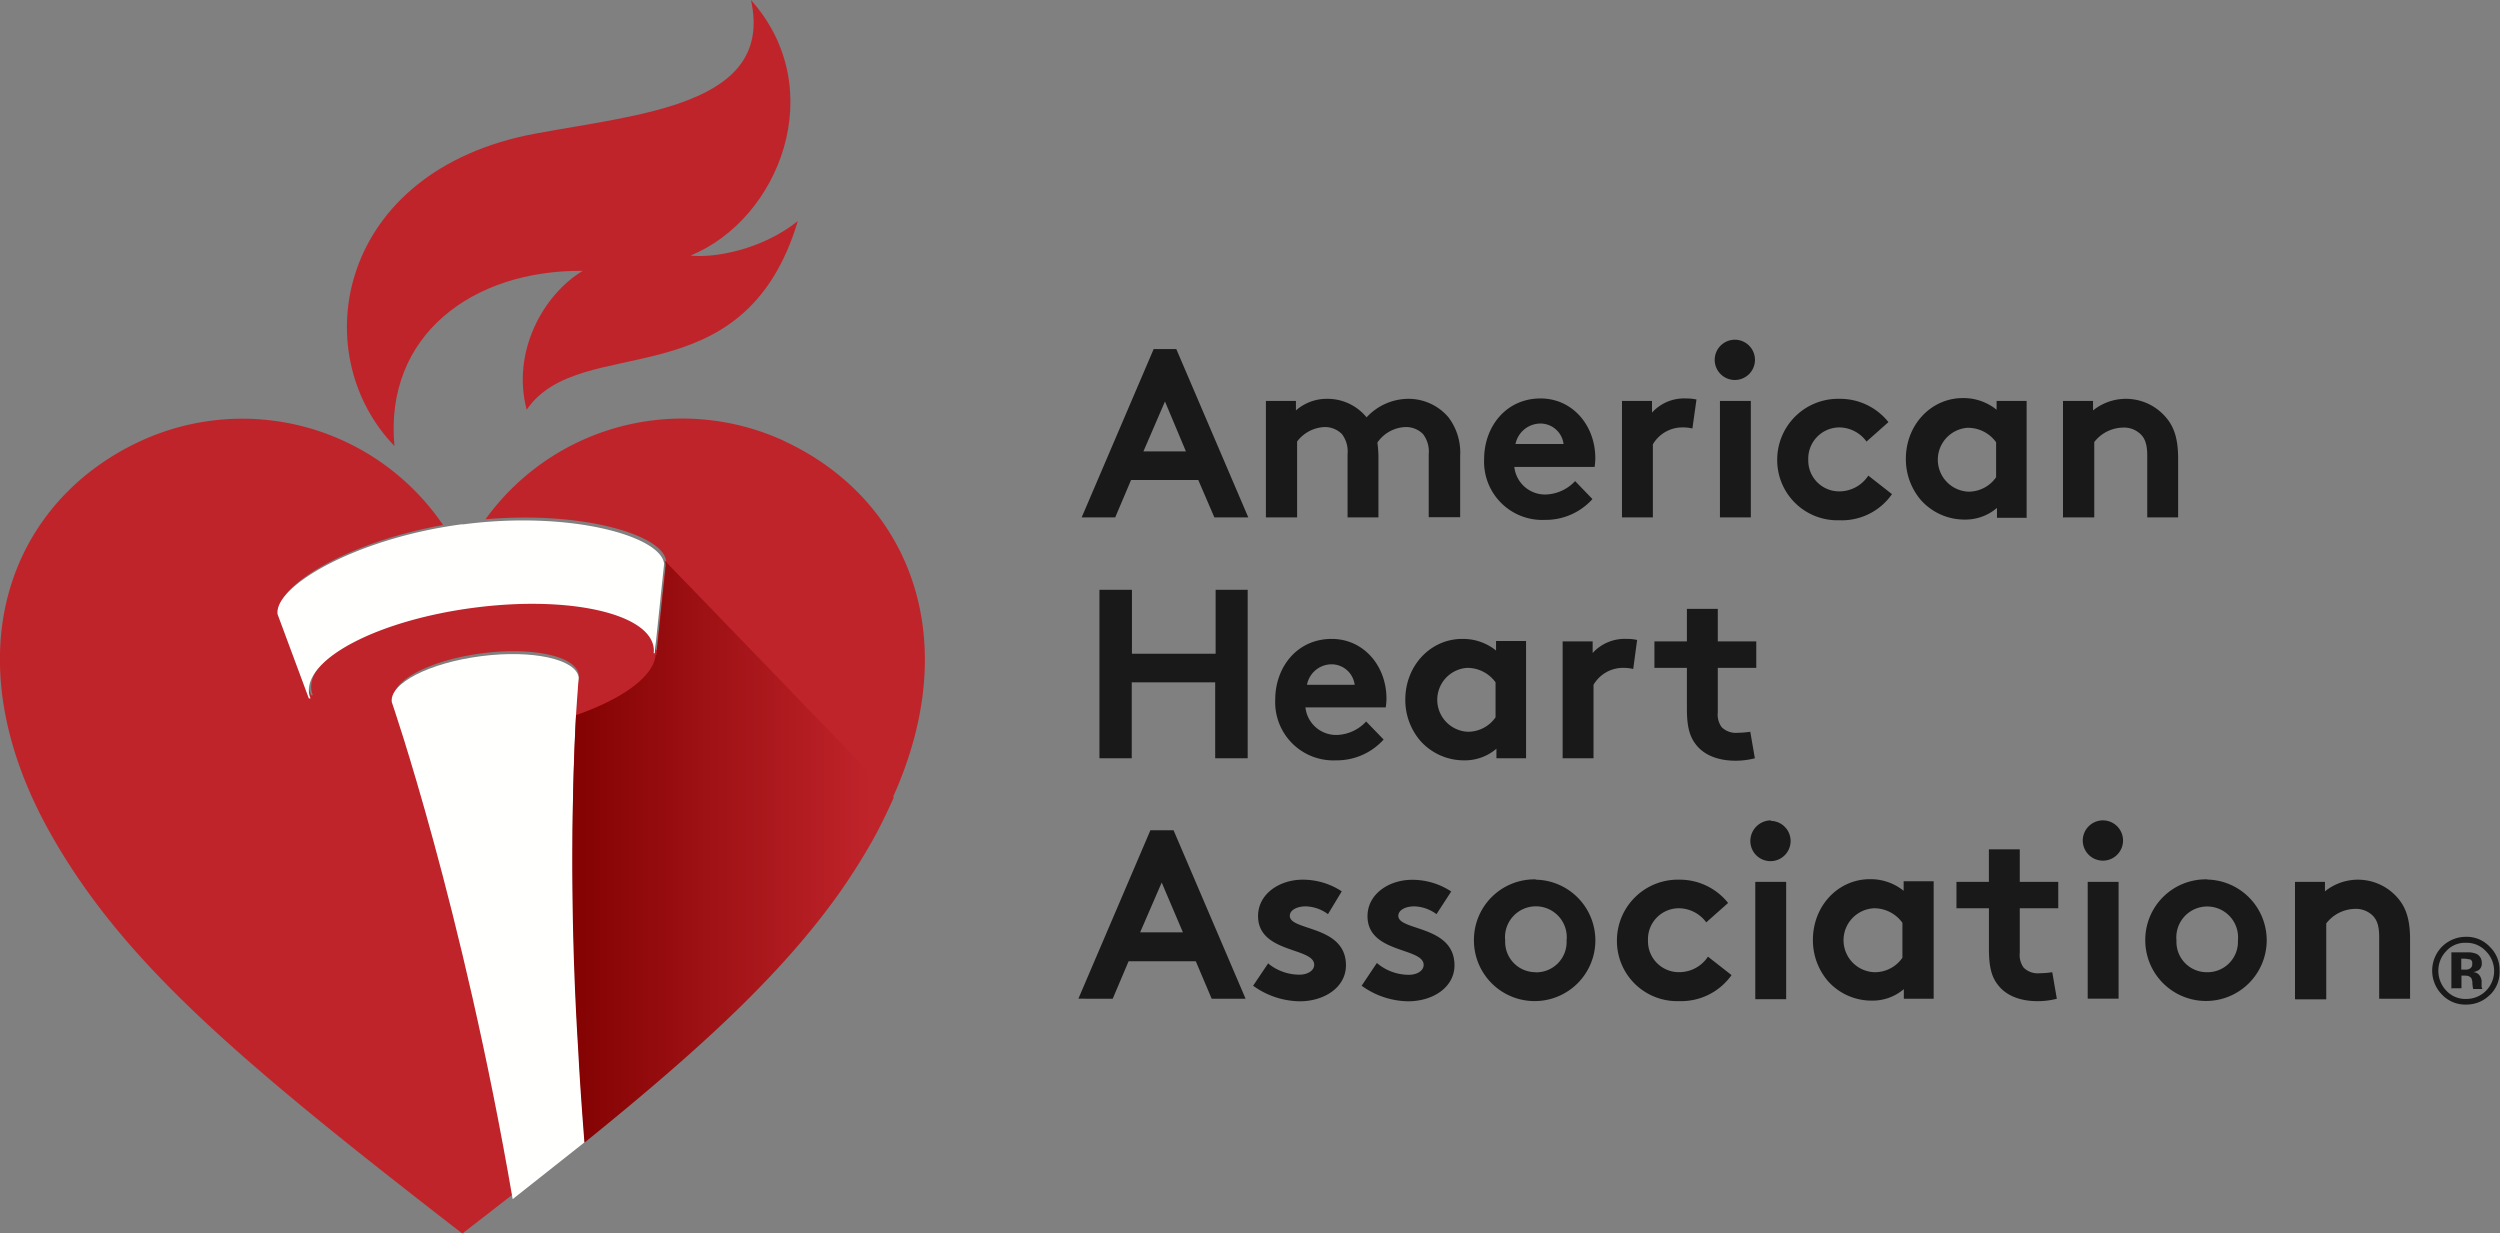 <svg xmlns="http://www.w3.org/2000/svg" xmlns:xlink="http://www.w3.org/1999/xlink" viewBox="0 0 404.75 199.7"><rect x="0" y="0" width="404.75" height="199.7" fill="#808080" stroke="none"/><defs><style>.cls-1,.cls-2{fill:none;}.cls-2{clip-path:url(#clip-path);}.cls-3{fill:#1a1919;}.cls-4{fill:#c0242b;}.cls-5{fill:#fffffe;}.cls-6{fill:url(#Degradado_sin_nombre_2);}.cls-7{clip-path:url(#clip-path-2);}</style><clipPath id="clip-path"><polygon class="cls-1" points="84.44 63.9 84.83 63.9 84.44 64.3 84.44 63.9"/></clipPath><linearGradient id="Degradado_sin_nombre_2" x1="646.15" y1="-3994.74" x2="645.4" y2="-3994.74" gradientTransform="translate(-41780.59 470542.39) scale(64.88 117.76)" gradientUnits="userSpaceOnUse"><stop offset="0" stop-color="#c0242b"/><stop offset="0.97" stop-color="#850303"/></linearGradient><clipPath id="clip-path-2"><polygon class="cls-2" points="83.64 63.1 83.24 63.1 83.64 62.7 83.64 63.1"/></clipPath></defs><g id="Capa_2" data-name="Capa 2"><g id="Capa_1-2" data-name="Capa 1"><path class="cls-3" d="M185.12,73.08H192L188.61,65Zm-10,10.69,11.66-27.26h3.66L202.1,83.77h-5.49L194,77.71H183.12l-2.57,6.06Zm29.83,0V64.91h4.86v1.54a7.54,7.54,0,0,1,5.09-1.88,8.14,8.14,0,0,1,6.35,3,9.26,9.26,0,0,1,6.68-3,8.46,8.46,0,0,1,6.58,3,9.42,9.42,0,0,1,1.89,6.23v9.94h-5.09V73.54a4.64,4.64,0,0,0-.92-3.26,3.85,3.85,0,0,0-2.86-1.14A5.78,5.78,0,0,0,223,71.65a20.49,20.49,0,0,1,.17,2.12v10h-5V73.54a4.65,4.65,0,0,0-.91-3.26,3.88,3.88,0,0,0-2.86-1.14,5.9,5.9,0,0,0-4.4,2.34V83.77h-5m48.14-11.89a3.78,3.78,0,0,0-3.72-3.31,4.15,4.15,0,0,0-4.06,3.31Zm4.68,8.92a10.19,10.19,0,0,1-7.71,3.37,9.42,9.42,0,0,1-9.83-9.83c0-5.26,3.54-9.83,9.14-9.83,5.2,0,8.86,4.4,8.86,9.66a11.74,11.74,0,0,1-.11,1.43h-13a5,5,0,0,0,5.09,4.46,6.78,6.78,0,0,0,4.75-2.17ZM274,69.37a7,7,0,0,0-1.83-.17,5.54,5.54,0,0,0-4.57,2.74V83.77h-5V64.91h4.86V66.8a7,7,0,0,1,5.49-2.29,7.78,7.78,0,0,1,1.71.17L274,69.37m4.46,14.4h5V64.91h-5ZM280.93,55a3.26,3.26,0,1,1-3.32,3.26A3.27,3.27,0,0,1,280.93,55Zm25.38,25a9.88,9.88,0,0,1-8.52,4.23,9.74,9.74,0,0,1-10.06-9.83,9.86,9.86,0,0,1,10.12-9.83,10,10,0,0,1,7.89,3.77l-3.55,3.15a5.5,5.5,0,0,0-4.34-2.29,5.05,5.05,0,0,0-5.09,5.2,5,5,0,0,0,5.2,5.15A5.6,5.6,0,0,0,302.48,77l3.83,3m16.86-8.4a5.63,5.63,0,0,0-4.63-2.34,5.18,5.18,0,0,0,.11,10.34,5.42,5.42,0,0,0,4.52-2.34V71.54Zm5,12.23h-4.86V82.23a7.85,7.85,0,0,1-5.26,1.89,9.43,9.43,0,0,1-7.09-3.2,10.17,10.17,0,0,1-2.4-6.64c0-5.54,4.12-9.83,9.21-9.83a8.49,8.49,0,0,1,5.48,1.89V64.91h4.86V83.77Zm5.83,0V64.91h4.86v1.54a8.49,8.49,0,0,1,11.83,1.15c1.26,1.48,1.95,3.37,1.95,6.63v9.54h-5v-10c0-1.89-.4-2.86-1.15-3.54a3.85,3.85,0,0,0-2.85-1,6,6,0,0,0-4.58,2.34V83.77h-5m-137.25,26.7H183.23v12.29H178V95.49h5.26v10.35h13.55V95.49H202v27.27h-5.26V110.47m22.58.4a3.78,3.78,0,0,0-3.72-3.32,4.08,4.08,0,0,0-4,3.32Zm4.69,8.86a10.21,10.21,0,0,1-7.72,3.37,9.42,9.42,0,0,1-9.83-9.83c0-5.26,3.54-9.83,9.14-9.83,5.21,0,8.87,4.4,8.87,9.66a9.93,9.93,0,0,1-.12,1.43h-13a5,5,0,0,0,5.08,4.46,6.75,6.75,0,0,0,4.75-2.18Zm18.12-9.26a5.63,5.63,0,0,0-4.63-2.34,5.18,5.18,0,0,0,.11,10.34,5.42,5.42,0,0,0,4.52-2.34Zm5,12.29h-4.86v-1.54a7.86,7.86,0,0,1-5.26,1.88,9.43,9.43,0,0,1-7.09-3.2,10.15,10.15,0,0,1-2.4-6.63c0-5.54,4.12-9.83,9.21-9.83a8.5,8.5,0,0,1,5.48,1.88v-1.54h4.86v19Zm17.26-14.46a7,7,0,0,0-1.83-.17,5.54,5.54,0,0,0-4.57,2.74v11.89h-5V103.84h4.86v1.88a7,7,0,0,1,5.49-2.28,7.22,7.22,0,0,1,1.71.17l-.63,4.69m19.72,14.46a12.62,12.62,0,0,1-3.14.4c-3,0-5.26-1-6.52-2.74-1-1.32-1.37-3-1.37-5.66v-6.63h-5.26v-4.29h5.26V98.58h5v5.26h6.23v4.29h-6.23v7.2a3.45,3.45,0,0,0,.63,2.4,3.26,3.26,0,0,0,2.57.91,14.92,14.92,0,0,0,2.06-.17l.74,4.29m-99.52,28.18h6.92l-3.43-8.06Zm-10,10.75,11.66-27.27H190l11.66,27.27h-5.49l-2.57-6.06H182.72l-2.57,6.06Zm30.64-5.78a8,8,0,0,0,5.14,1.89c1.37,0,2.4-.68,2.4-1.6,0-2.86-9.09-1.83-9.09-7.89,0-3.6,3.49-5.89,7.21-5.89a11.43,11.43,0,0,1,6.34,1.89L215,148a6.33,6.33,0,0,0-3.6-1.26c-1.37,0-2.58.57-2.58,1.54,0,2.46,9.09,1.49,9.09,8,0,3.6-3.54,5.83-7.48,5.83a13.13,13.13,0,0,1-7.55-2.52l2.46-3.66m17.6,0a8,8,0,0,0,5.15,1.89c1.37,0,2.4-.68,2.4-1.6,0-2.86-9.09-1.83-9.09-7.89,0-3.6,3.49-5.89,7.2-5.89a11.47,11.47,0,0,1,6.35,1.89L232.57,148a6.36,6.36,0,0,0-3.61-1.26c-1.37,0-2.57.57-2.57,1.54,0,2.46,9.09,1.49,9.09,8,0,3.6-3.54,5.83-7.49,5.83a13.12,13.12,0,0,1-7.54-2.52l2.45-3.66m25.73,1.49a4.91,4.91,0,0,0,5-5.14,5,5,0,1,0-9.94,0A4.91,4.91,0,0,0,248.63,157.4Zm0-15a9.83,9.83,0,1,1-10,9.83A9.8,9.8,0,0,1,248.63,142.37Zm31.72,15.43a10,10,0,0,1-8.51,4.23,9.74,9.74,0,0,1-10.06-9.83,9.86,9.86,0,0,1,10.11-9.83,10,10,0,0,1,7.89,3.77l-3.54,3.14a5.54,5.54,0,0,0-4.35-2.28,5,5,0,0,0-5.08,5.2,5,5,0,0,0,5.2,5.14,5.55,5.55,0,0,0,4.51-2.51l3.83,3m3.83,3.89h5V142.77h-5Zm2.52-28.87a3.26,3.26,0,1,1-3.32,3.26A3.35,3.35,0,0,1,286.7,132.82ZM308,149.4a5.63,5.63,0,0,0-4.63-2.35,5.18,5.18,0,0,0,.12,10.35,5.41,5.41,0,0,0,4.51-2.34V149.4Zm5.09,12.29h-4.86v-1.55A7.8,7.8,0,0,1,303,162a9.43,9.43,0,0,1-7.09-3.2,10.16,10.16,0,0,1-2.4-6.63c0-5.55,4.12-9.83,9.21-9.83a8.5,8.5,0,0,1,5.48,1.88v-1.54h4.86v19Zm19.95,0a12.68,12.68,0,0,1-3.14.4c-3,0-5.26-1-6.52-2.75-1-1.31-1.37-3-1.37-5.65v-6.64h-5.26v-4.28H322v-5.26h5v5.26h6.23v4.28h-6.23v7.21a3.45,3.45,0,0,0,.63,2.4,3.24,3.24,0,0,0,2.57.91,15.22,15.22,0,0,0,2.06-.17l.74,4.29m5,0h5V142.77h-5Zm2.52-28.87a3.26,3.26,0,1,1-3.32,3.26A3.27,3.27,0,0,1,340.61,132.82Zm16.8,24.58a4.92,4.92,0,0,0,5-5.14,5,5,0,1,0-9.95,0A4.91,4.91,0,0,0,357.41,157.4Zm0-15a9.83,9.83,0,1,1-10,9.83A9.8,9.8,0,0,1,357.41,142.37Zm14.24,19.32V142.77h4.85v1.54a8.49,8.49,0,0,1,11.84,1.14c1.26,1.49,1.94,3.38,1.94,6.63v9.61h-5v-10c0-1.88-.4-2.85-1.14-3.54a3.89,3.89,0,0,0-2.86-1,6,6,0,0,0-4.57,2.35v12.29h-5m28.18-6.46a3.48,3.48,0,0,0-.92-.12h-.4v1.77h.63a1.24,1.24,0,0,0,.86-.23.81.81,0,0,0,.28-.74A.62.62,0,0,0,399.83,155.29Zm-2.92,4.85v-6h2.92a3.59,3.59,0,0,1,1.2.28,1.58,1.58,0,0,1,.8,1.43,1.31,1.31,0,0,1-.4,1.09,2.09,2.09,0,0,1-1,.4,1.46,1.46,0,0,1,.86.34,1.7,1.7,0,0,1,.51,1.37v.69l.06.17.06.17H400.4a7.61,7.61,0,0,1-.12-.86,1.93,1.93,0,0,0-.11-.74c-.06-.23-.23-.34-.46-.46s-.28-.05-.51-.11h-.69V160h-1.6Zm-.8-6.23a4.51,4.51,0,0,0-1.31,3.21,4.6,4.6,0,0,0,1.31,3.25,4.18,4.18,0,0,0,3.2,1.32,4.48,4.48,0,0,0,3.2-1.32,4.54,4.54,0,0,0,0-6.4,4.23,4.23,0,0,0-3.2-1.37A4.09,4.09,0,0,0,396.11,153.91Zm7,7.15a5.33,5.33,0,0,1-3.83,1.54,5.18,5.18,0,0,1-3.88-1.6,5.53,5.53,0,0,1,.11-7.89,5.52,5.52,0,0,1,3.77-1.48,5.08,5.08,0,0,1,3.83,1.6,5.19,5.19,0,0,1,1.6,3.89A5.11,5.11,0,0,1,403.14,161.06Z"/><g id="Group-3"><path id="Fill-1" class="cls-4" d="M127,71.41A39.3,39.3,0,0,0,78.6,84.07c15.78-1.36,28.68,2.52,29.24,6.71l-1.52,14.46h-.12a3.24,3.24,0,0,0,0-.88c-.72-5.59-13.82-8.47-29.23-6.43s-27.32,8.19-26.56,13.78a3.32,3.32,0,0,0,.24.84l-.28,0L45.29,99c-.55-4.19,10.91-11.22,26.44-14a39.29,39.29,0,0,0-49-13.58c-21,9.71-31,34.47-14.46,63.7,11.78,20.77,30.24,36.47,66.58,64.59,2.84-2.2,5.59-4.32,8.23-6.39-8-47.29-19.33-80.16-19.33-80.16h0c-.4-3,6-6.31,14.26-7.39s15.29.48,15.69,3.47c0,0-2.83,27.36,1,74.93,23.68-19,37.34-32.39,46.77-49,16.53-29.27,6.51-54-14.46-63.74"/></g><path id="Fill-6" class="cls-4" d="M94.34,43.85C87.91,47.73,82.8,57,85.27,66.34c8.71-12.78,35.11-1.24,43.9-30.55-5.87,4.67-13.5,6-17.38,5.59,14.42-5.91,22.65-27,9.79-41.38,3.79,17-17.93,18.45-35,21.65-32,6-37.26,35.5-22.72,50.56C62.19,54.32,76.49,43.69,94.34,43.85"/><path id="Fill-7" class="cls-5" d="M74.85,84.87C57.6,87.15,44.34,94.94,44.94,99.45L50,113.07l.28,0a3.32,3.32,0,0,1-.24-.84c-.72-5.59,11.14-11.78,26.56-13.82s28.51.88,29.23,6.47a3.24,3.24,0,0,1,0,.88H106l1.52-14.5c-.56-4.51-15.34-8.63-32.63-6.35"/><path id="Fill-8" class="cls-5" d="M94.7,184.92c-3.83-47.77-1-75.21-1-75.21-.4-3-7.51-4.55-15.85-3.47s-14.82,4.39-14.42,7.43h0s11.42,33,19.57,80.47c4.07-3.23,8-6.31,11.66-9.22"/><g id="Group-11"><path id="Fill-9" class="cls-1" d="M94.62,185v0c-.4-5.19-.76-10.11-1-14.82.24,4.71.56,9.67,1,14.86,19.37-15.7,32-27.52,41.14-40.46C126.65,157.52,114,169.34,94.62,185m-1-14.86v0m0-.08h0m14.18-78.72a3,3,0,0,0-.24-.8,2.65,2.65,0,0,1,.24.8"/></g><g id="shadow"><path id="Fill-12" class="cls-6" d="M94.62,185c-.4-5.19-.76-10.15-1-14.86h0v0h0v0a481.63,481.63,0,0,1-.36-54.36c7.55-2.63,12.58-6.27,12.9-9.78h.12l1.52-14.5a3,3,0,0,0-.24-.8l37.14,38.42c-1,2.24-2.11,4.56-3.39,6.87a102,102,0,0,1-5.51,8.71C126.65,157.52,114,169.34,94.62,185"/></g><g id="Group-20"><path id="Fill-18" class="cls-1" d="M108,91.46a2.31,2.31,0,0,0-.28-.84h0a2.31,2.31,0,0,1,.28.84"/></g><g id="Group-23"><g class="cls-7"><path id="Fill-21" class="cls-1" d="M94.3,184.64v0"/></g></g></g></g></svg>